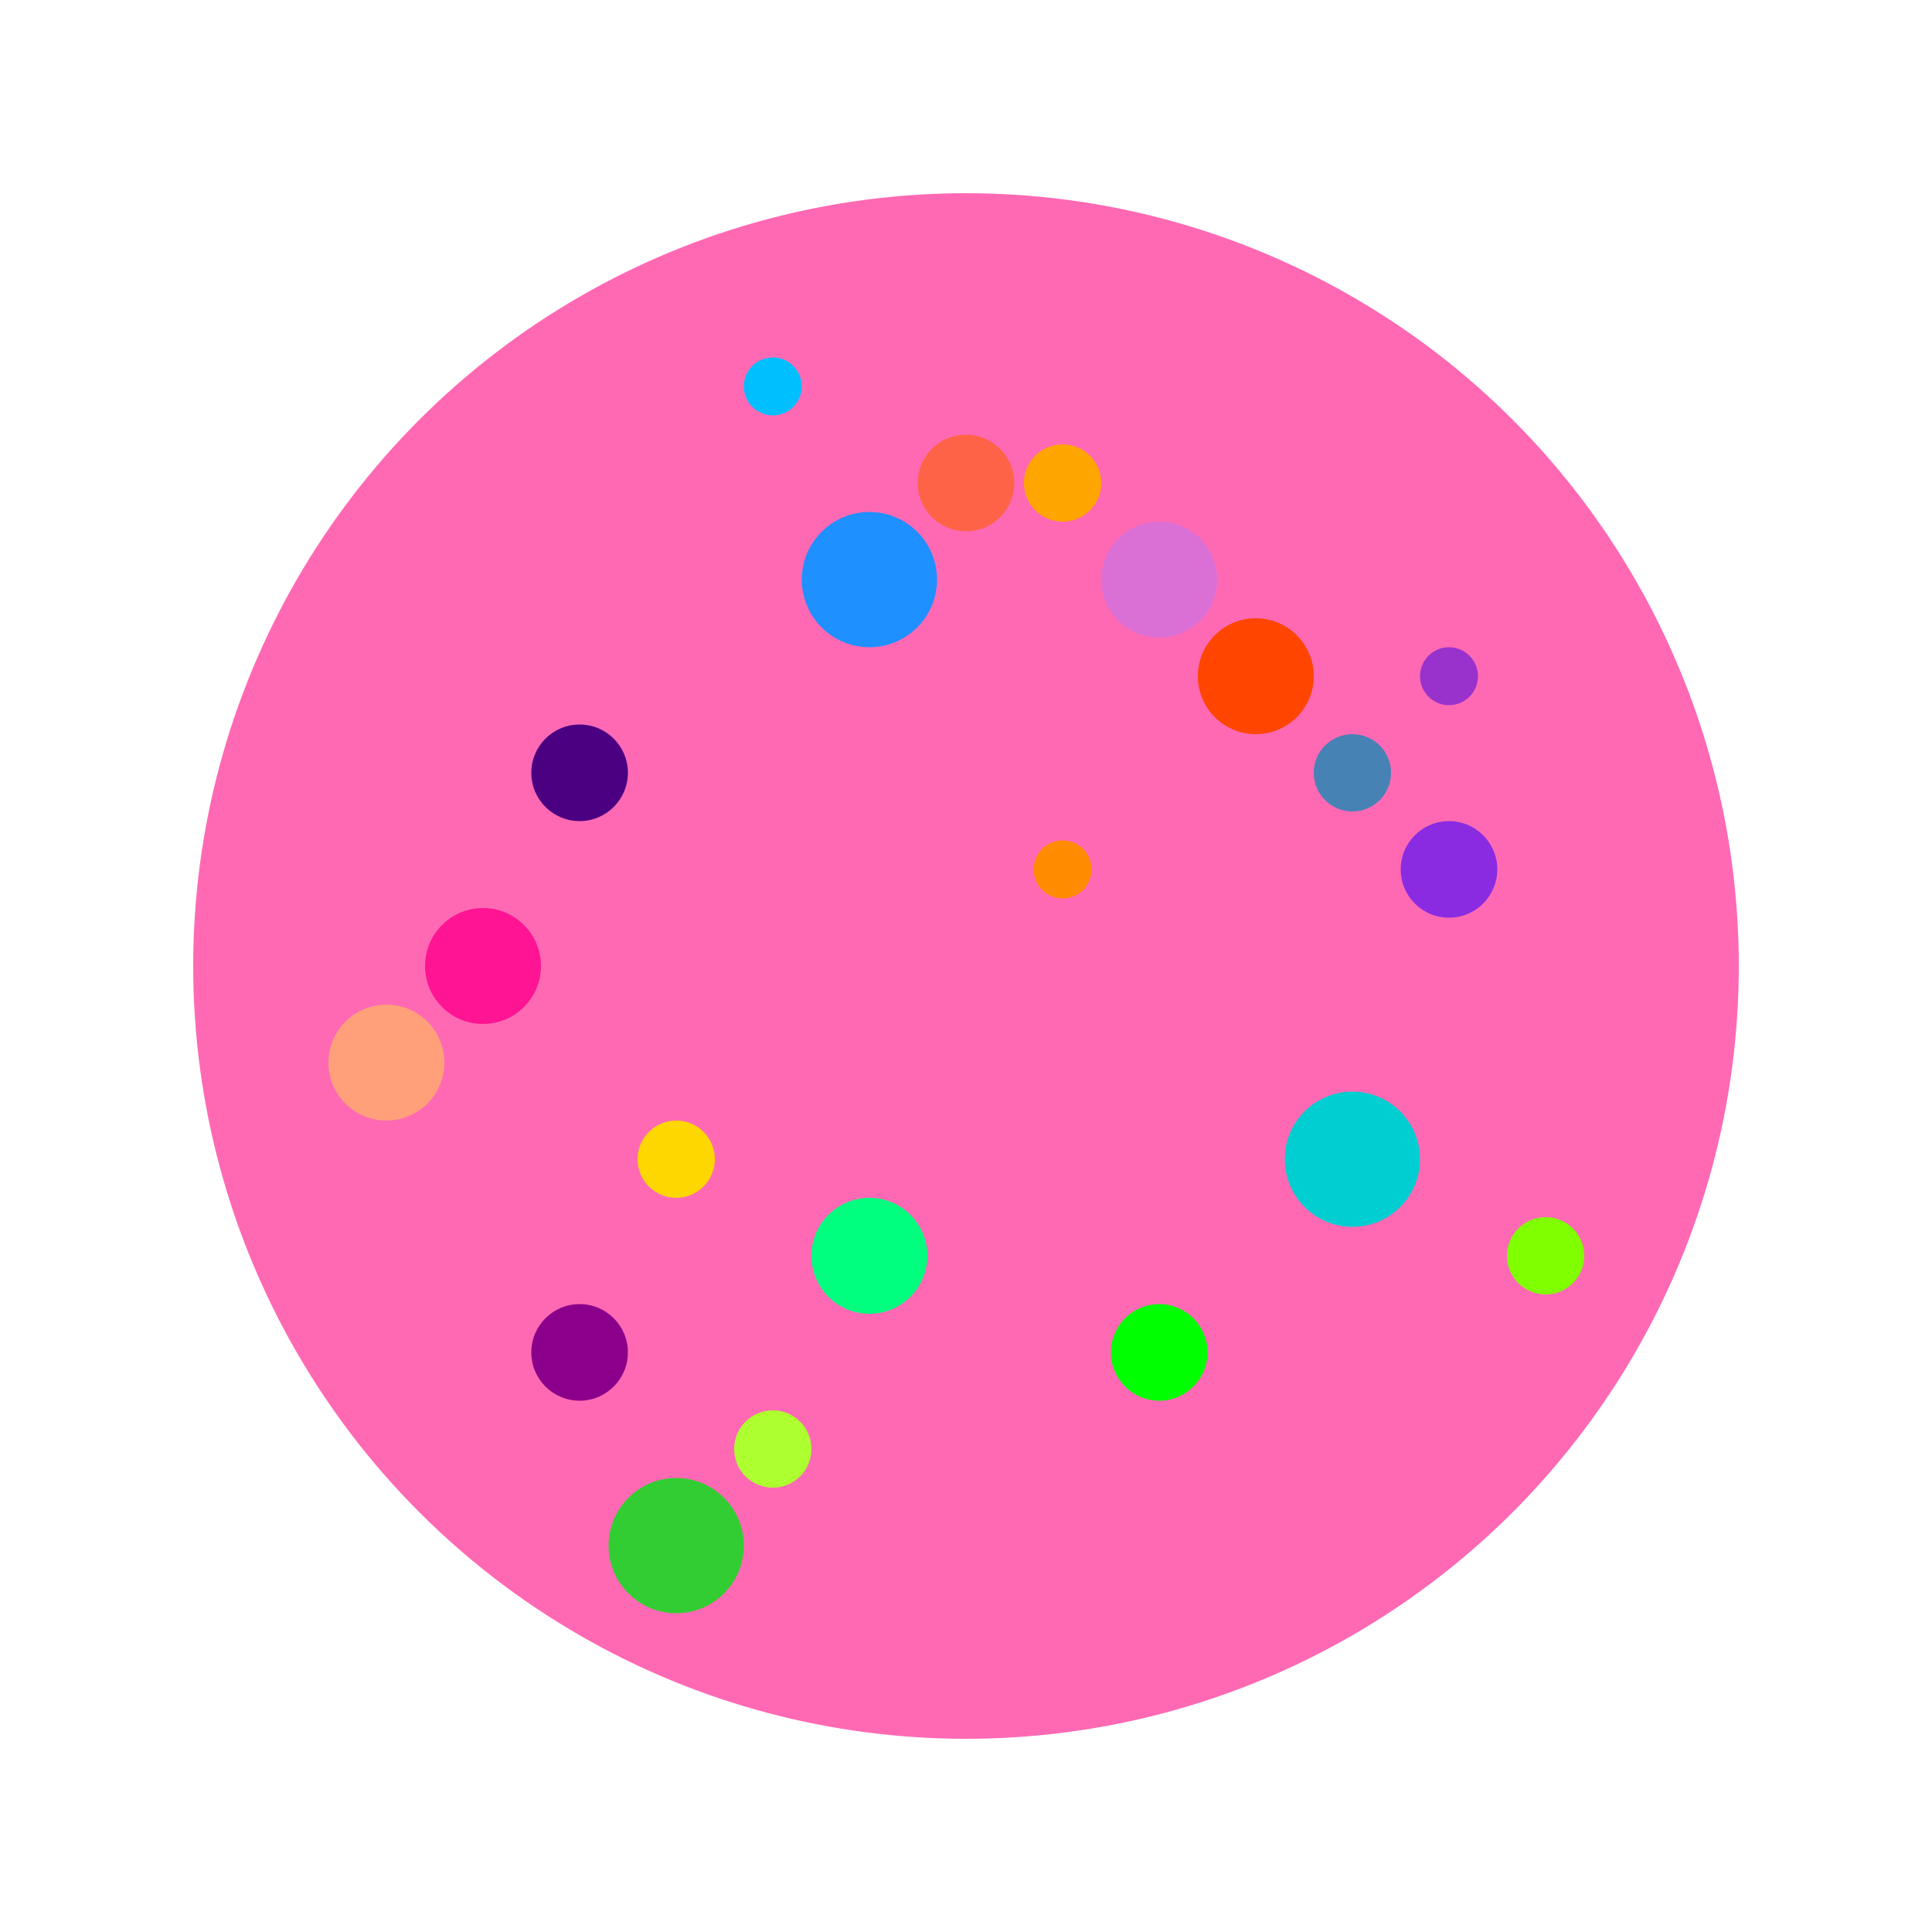<svg width="200" height="200" viewBox="0 0 200 200" xmlns="http://www.w3.org/2000/svg">
  <!-- Define the mask for the cut-out hole -->
  <mask id="donut-hole">
    <rect width="100%" height="100%" fill="white" />
    <circle cx="100" cy="100" r="40" fill="black" />
  </mask>
  <!-- Outer circle with mask applied -->
  <circle cx="100" cy="100" r="80" fill="#FF69B4" mask="url(#donut-hole)" />

  <!-- Inner circle to create the hole effect -->
  <circle cx="100" cy="100" r="40" fill="none" stroke="none" mask="url(#donut-hole)" />
  
  <!-- sprinkles -->
  <circle cx="130" cy="70" r="6" fill="#FF4500" />
  <circle cx="70" cy="120" r="4" fill="#FFD700" />
  <circle cx="120" cy="140" r="5" fill="#00FF00" />
  <circle cx="90" cy="60" r="7" fill="#1E90FF" />
  <circle cx="150" cy="90" r="5" fill="#8A2BE2" />
  <circle cx="50" cy="100" r="6" fill="#FF1493" />
  <circle cx="110" cy="90" r="3" fill="#FF8C00" />
  <circle cx="80" cy="150" r="4" fill="#ADFF2F" />
  <circle cx="60" cy="80" r="5" fill="#4B0082" />
  <circle cx="140" cy="120" r="7" fill="#00CED1" />
  <circle cx="100" cy="50" r="5" fill="#FF6347" />
  <circle cx="40" cy="110" r="6" fill="#FFA07A" />
  <circle cx="160" cy="130" r="4" fill="#7FFF00" />
  <circle cx="80" cy="40" r="3" fill="#00BFFF" />
  <circle cx="120" cy="60" r="6" fill="#DA70D6" />
  <circle cx="60" cy="140" r="5" fill="#8B008B" />
  <circle cx="140" cy="80" r="4" fill="#4682B4" />
  <circle cx="70" cy="160" r="7" fill="#32CD32" />
  <circle cx="130" cy="100" r="5" fill="#FF69B4" />
  <circle cx="110" cy="50" r="4" fill="#FFA500" />
  <circle cx="90" cy="130" r="6" fill="#00FF7F" />
  <circle cx="150" cy="70" r="3" fill="#9932CC" />
</svg>